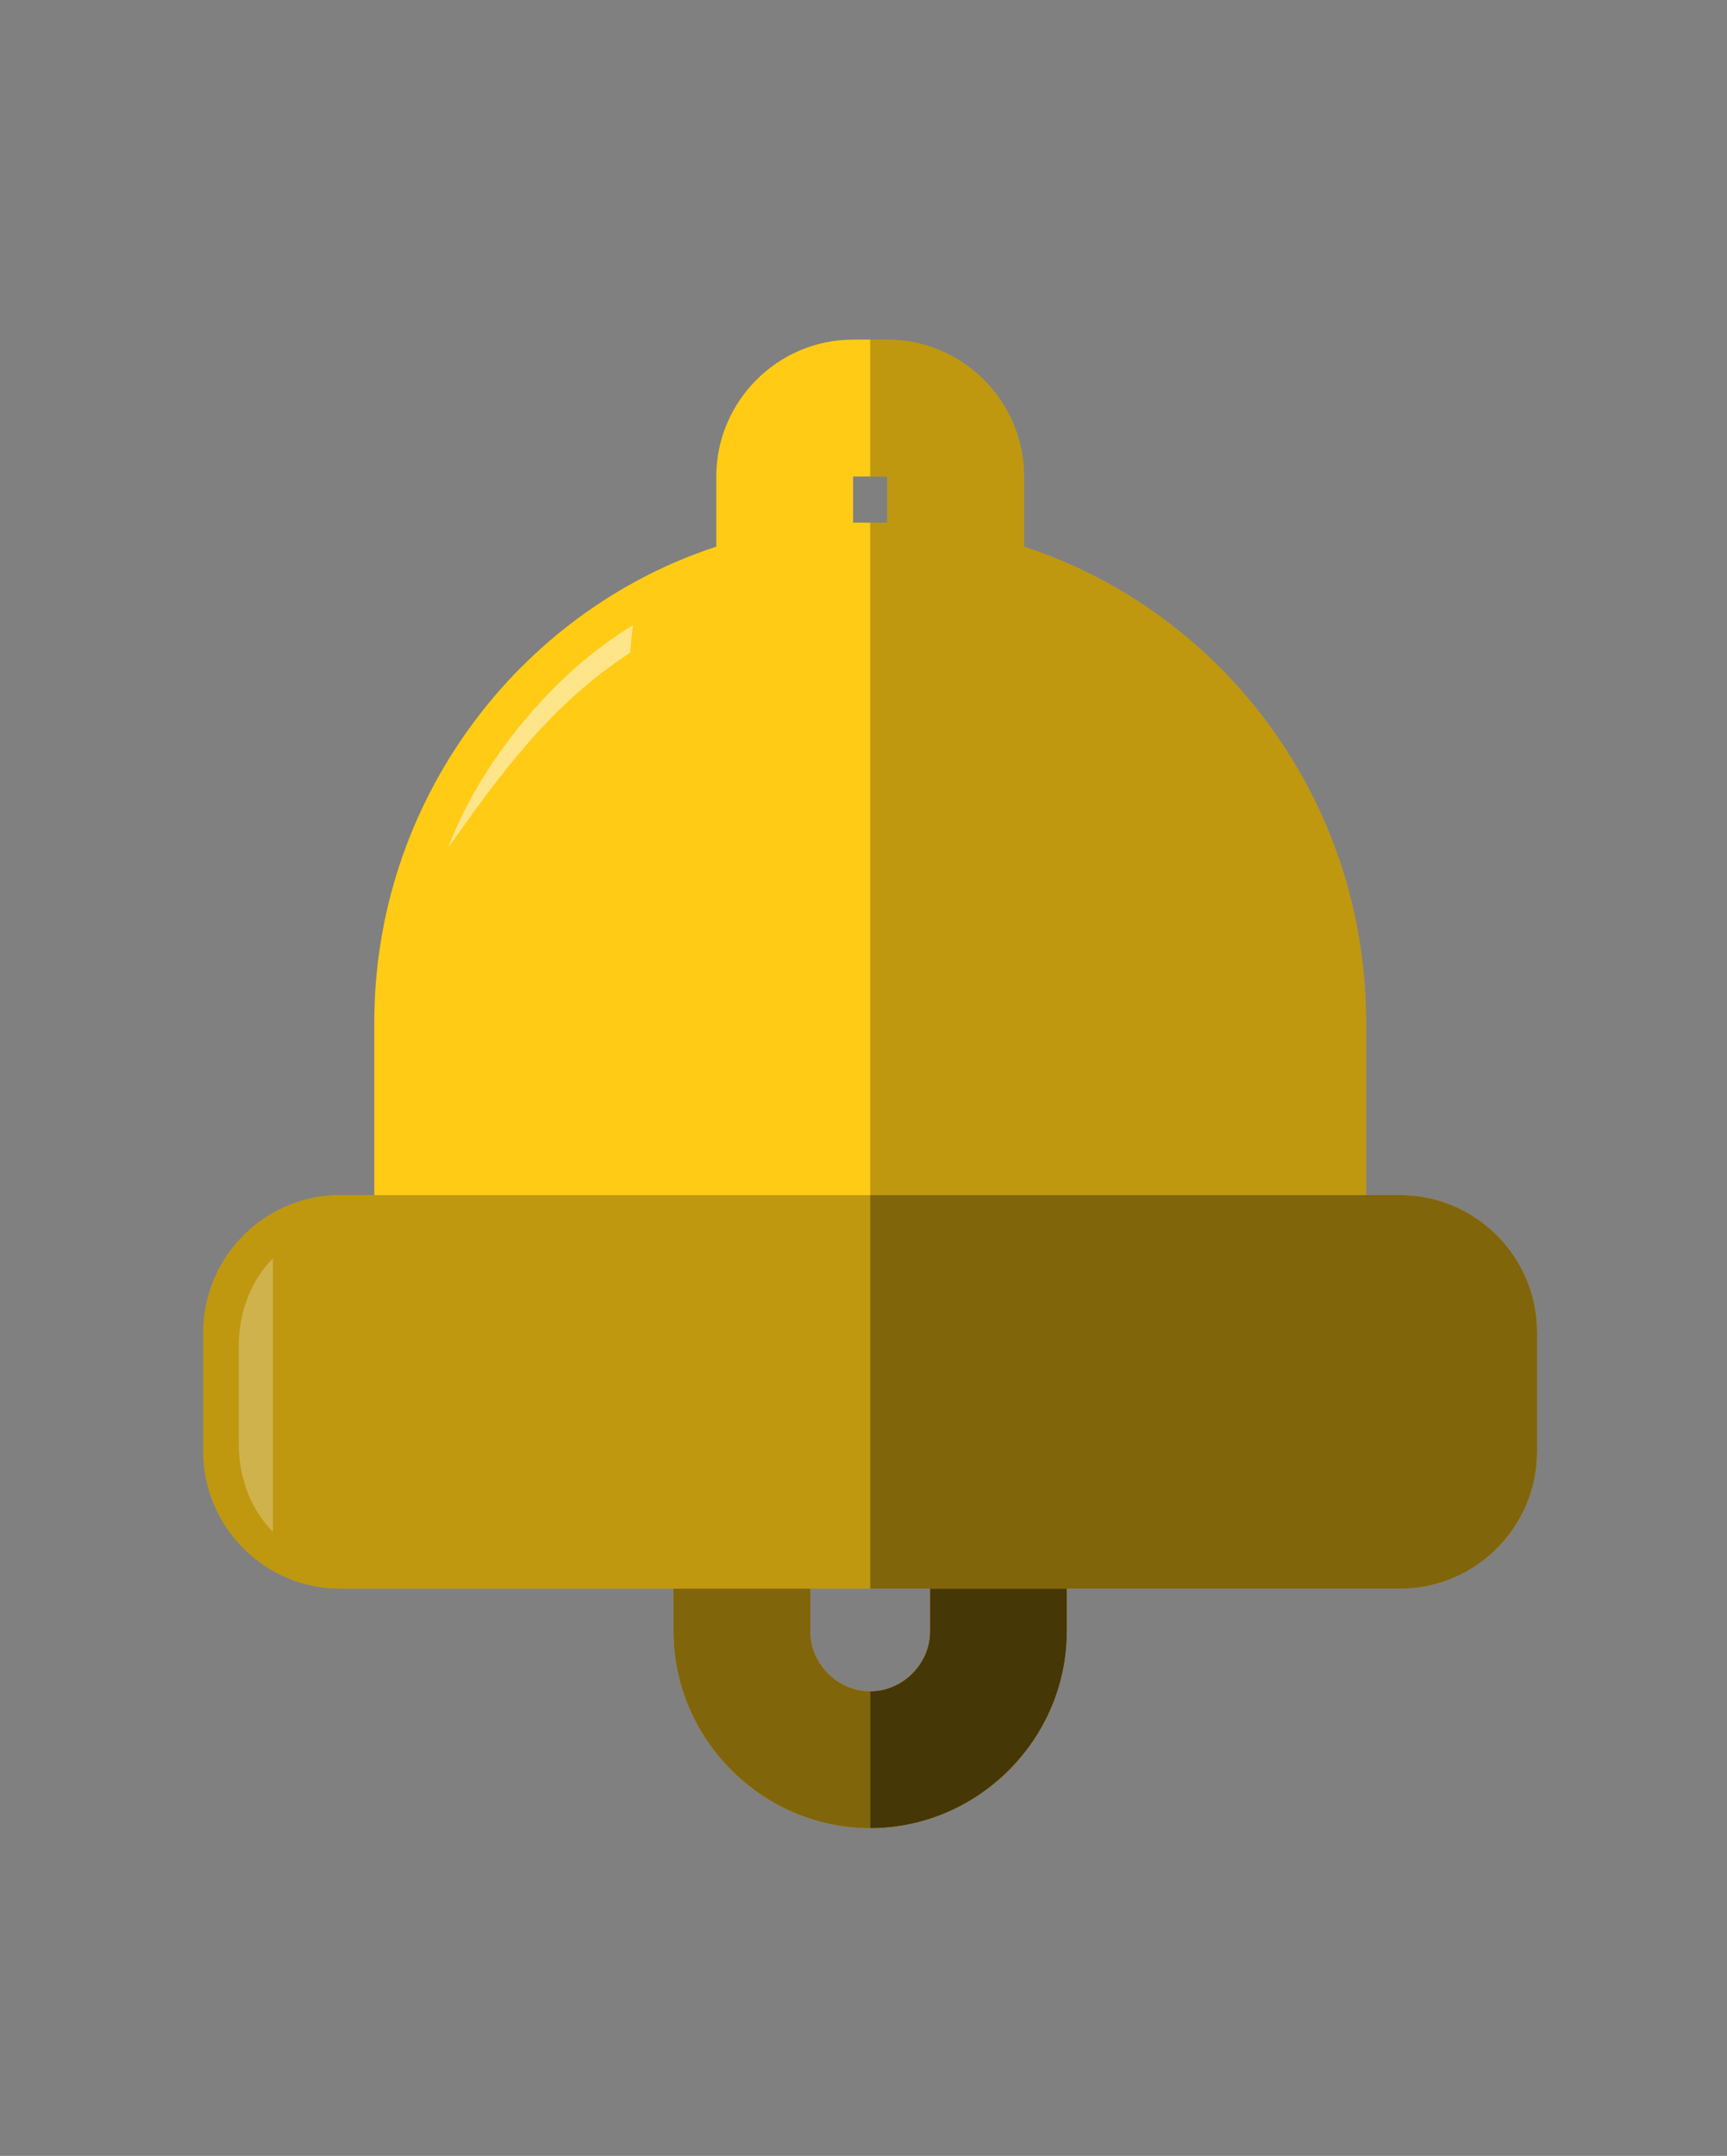 <?xml version="1.0" ?><!DOCTYPE svg  PUBLIC '-//W3C//DTD SVG 1.1//EN'  'http://www.w3.org/Graphics/SVG/1.1/DTD/svg11.dtd'><svg height="100%" style="fill-rule:evenodd;clip-rule:evenodd;stroke-linejoin:round;stroke-miterlimit:1.414;" version="1.1" viewBox="0 0 101 126" width="100%" xml:space="preserve" xmlns="http://www.w3.org/2000/svg" xmlns:serif="http://www.serif.com/" xmlns:xlink="http://www.w3.org/1999/xlink"><rect x="0" y="0" width="101" height="126" fill="#808080" stroke="none"/><path d="M79.891,69.848l0,-10.1c0,-13 -8.4,-24 -20,-27.8l0,-4.1c0,-4.4 -3.6,-8 -8,-8l-2,0c-4.4,0 -8,3.6 -8,8l0,4.1c-11.6,3.8 -20,14.9 -20,27.8l0,10.1l-2,0c-4.4,0 -8,3.6 -8,8l0,7c0,4.4 3.6,8 8,8l19.5,0l0,2.5c0,6.3 5.2,11.5 11.5,11.5c6.3,0 11.5,-5.2 11.5,-11.5l0,-2.5l19.5,0c4.4,0 8,-3.6 8,-8l0,-7c0,-4.4 -3.6,-8 -8,-8l-2,0Zm-30,-42l2,0l0,2.7l-2,0l0,-2.7Zm4.5,67.5c0,1.9 -1.6,3.5 -3.5,3.5c-1.9,0 -3.5,-1.6 -3.5,-3.5l0,-2.5l7,0l0,2.5Z" style="fill:#ffcb15;fill-rule:nonzero;"/><clipPath id="_clip1"><path clip-rule="nonzero" d="M79.891,69.848l0,-10.1c0,-13 -8.4,-24 -20,-27.8l0,-4.1c0,-4.4 -3.6,-8 -8,-8l-2,0c-4.4,0 -8,3.6 -8,8l0,4.1c-11.6,3.8 -20,14.9 -20,27.8l0,10.1l-2,0c-4.4,0 -8,3.6 -8,8l0,7c0,4.4 3.6,8 8,8l19.5,0l0,2.5c0,6.3 5.2,11.5 11.5,11.5c6.3,0 11.5,-5.2 11.5,-11.5l0,-2.5l19.5,0c4.4,0 8,-3.6 8,-8l0,-7c0,-4.4 -3.6,-8 -8,-8l-2,0Zm-30,-42l2,0l0,2.7l-2,0l0,-2.7Zm4.5,67.5c0,1.9 -1.6,3.5 -3.5,3.5c-1.9,0 -3.5,-1.6 -3.5,-3.5l0,-2.5l7,0l0,2.5Z"/></clipPath><g clip-path="url(#_clip1)"><rect height="50" style="fill:#020000;fill-opacity:0.25;" width="45" x="50.891" y="19.848"/><rect height="23" style="fill:#020000;fill-opacity:0.5;" width="41" x="50.891" y="69.848"/><rect height="23" style="fill:#020000;fill-opacity:0.25;" width="41" x="9.891" y="69.848"/><rect height="15.6" style="fill:#020000;fill-opacity:0.728;" width="12.812" x="50.891" y="92.848"/><rect height="15.6" style="fill:#020000;fill-opacity:0.5;" width="12.813" x="38.079" y="92.848"/></g><path d="M37.015,36.548l-0.166,1.606c-4.617,2.979 -7.654,7.164 -10.636,11.392c1.872,-5.047 6.257,-10.29 10.802,-12.998Z" style="fill:#fff;fill-opacity:0.5;"/><path d="M15.964,73.548l0,15.977c-1.217,-1.206 -2,-3.054 -2,-5.116l0,-5.746c0,-2.062 0.783,-3.91 2,-5.115Z" style="fill:#fff;fill-opacity:0.25;"/></svg>